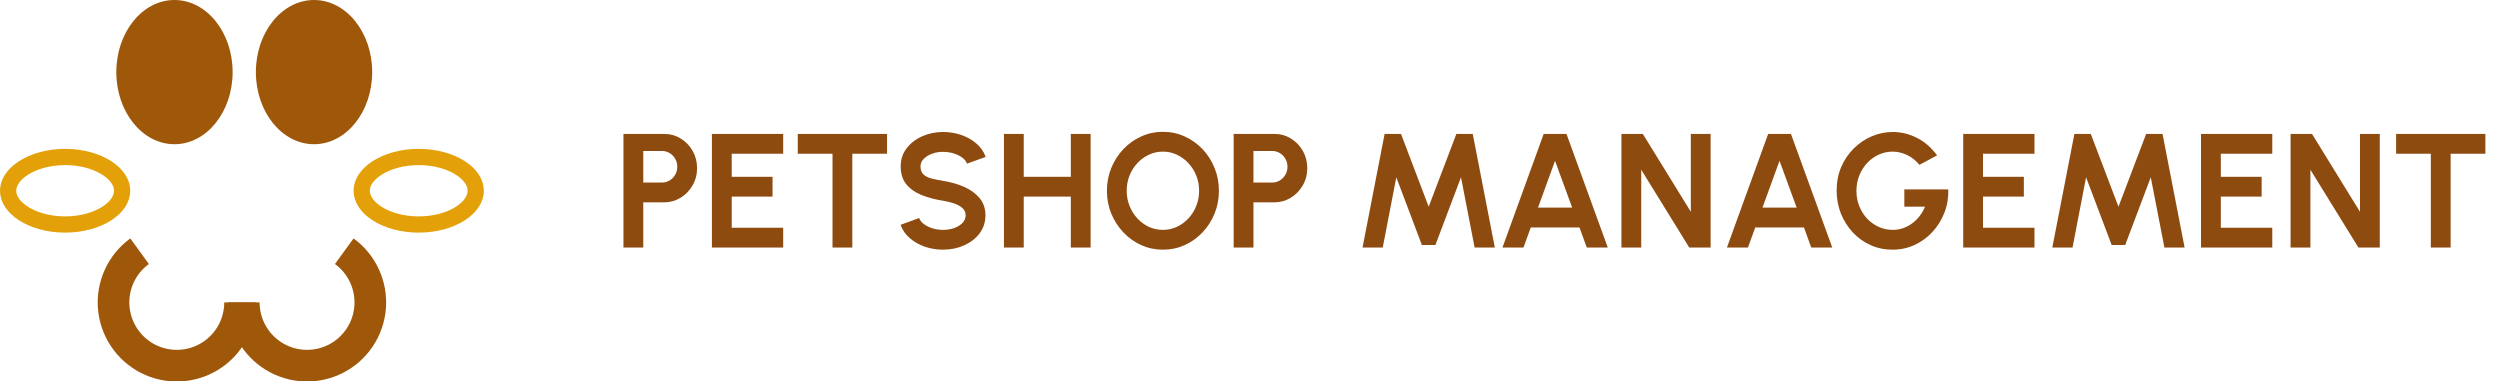 <svg width="308" height="47" viewBox="0 0 308 47" fill="none" xmlns="http://www.w3.org/2000/svg">
<path d="M31.524 37.256C31.524 38.923 31.097 40.563 30.282 42.017C29.467 43.472 28.293 44.693 26.872 45.564C25.45 46.435 23.829 46.927 22.163 46.992C20.497 47.058 18.842 46.695 17.357 45.938C15.871 45.181 14.605 44.056 13.679 42.669C12.752 41.283 12.197 39.683 12.067 38.021C11.936 36.359 12.234 34.691 12.932 33.177C13.63 31.663 14.704 30.353 16.053 29.373L18.344 32.526C17.535 33.114 16.89 33.9 16.471 34.809C16.052 35.717 15.874 36.718 15.952 37.715C16.031 38.712 16.364 39.672 16.919 40.504C17.475 41.336 18.235 42.011 19.126 42.465C20.018 42.919 21.011 43.137 22.01 43.098C23.01 43.059 23.982 42.764 24.835 42.241C25.688 41.718 26.393 40.986 26.881 40.113C27.37 39.24 27.627 38.256 27.627 37.256H31.524Z" fill="#9F580A"/>
<path d="M43.557 29.373C44.905 30.353 45.98 31.663 46.678 33.177C47.376 34.691 47.674 36.359 47.543 38.021C47.412 39.683 46.857 41.283 45.931 42.669C45.005 44.056 43.738 45.181 42.253 45.938C40.767 46.695 39.113 47.058 37.447 46.992C35.781 46.927 34.16 46.435 32.738 45.564C31.317 44.693 30.142 43.472 29.328 42.017C28.513 40.563 28.085 38.923 28.085 37.256L31.983 37.256C31.983 38.256 32.24 39.24 32.728 40.113C33.217 40.986 33.922 41.718 34.775 42.241C35.627 42.764 36.6 43.059 37.6 43.098C38.599 43.137 39.592 42.919 40.483 42.465C41.375 42.011 42.135 41.336 42.69 40.504C43.246 39.672 43.579 38.712 43.657 37.715C43.736 36.718 43.557 35.717 43.139 34.809C42.72 33.9 42.075 33.114 41.266 32.526L43.557 29.373Z" fill="#9F580A"/>
<path d="M51.585 19.341C53.639 19.341 55.451 19.879 56.719 20.694C57.998 21.516 58.61 22.531 58.61 23.5C58.61 24.468 57.998 25.484 56.719 26.306C55.451 27.122 53.639 27.659 51.585 27.659C49.532 27.659 47.72 27.122 46.452 26.306C45.173 25.484 44.561 24.468 44.561 23.5C44.561 22.531 45.173 21.516 46.452 20.694C47.72 19.879 49.532 19.341 51.585 19.341Z" stroke="#E3A008" stroke-width="2"/>
<path d="M8.024 19.341C10.078 19.341 11.89 19.879 13.158 20.694C14.436 21.516 15.049 22.531 15.049 23.5C15.049 24.468 14.437 25.484 13.158 26.306C11.89 27.122 10.078 27.659 8.024 27.659C5.971 27.659 4.159 27.122 2.891 26.306C1.612 25.484 1 24.468 1 23.5C1 22.531 1.612 21.516 2.891 20.694C4.159 19.879 5.971 19.341 8.024 19.341Z" stroke="#E3A008" stroke-width="2"/>
<ellipse cx="21.494" cy="8.884" rx="7.165" ry="8.884" fill="#9F580A"/>
<ellipse cx="38.689" cy="8.884" rx="7.165" ry="8.884" fill="#9F580A"/>
<path d="M76.81 30.5V16.5H81.81C82.57 16.5 83.256 16.69 83.87 17.07C84.49 17.45 84.98 17.96 85.34 18.6C85.7 19.24 85.88 19.943 85.88 20.71C85.88 21.497 85.693 22.21 85.32 22.85C84.953 23.483 84.46 23.99 83.84 24.37C83.22 24.743 82.543 24.93 81.81 24.93H79.25V30.5H76.81ZM79.25 22.49H81.55C81.896 22.49 82.213 22.403 82.5 22.23C82.786 22.057 83.013 21.823 83.18 21.53C83.353 21.237 83.44 20.91 83.44 20.55C83.44 20.183 83.353 19.853 83.18 19.56C83.013 19.267 82.786 19.033 82.5 18.86C82.213 18.687 81.896 18.6 81.55 18.6H79.25V22.49ZM87.708 30.5V16.5H96.488V18.94H90.148V21.78H95.178V24.22H90.148V28.06H96.488V30.5H87.708ZM109.285 16.5V18.94H105.005V30.5H102.565V18.94H98.285V16.5H109.285ZM116.186 30.76C115.412 30.76 114.669 30.64 113.956 30.4C113.249 30.153 112.629 29.803 112.096 29.35C111.562 28.89 111.179 28.34 110.946 27.7L113.236 26.86C113.329 27.127 113.519 27.37 113.806 27.59C114.092 27.81 114.442 27.987 114.856 28.12C115.269 28.253 115.712 28.32 116.186 28.32C116.672 28.32 117.126 28.247 117.546 28.1C117.972 27.947 118.316 27.737 118.576 27.47C118.836 27.197 118.966 26.88 118.966 26.52C118.966 26.153 118.829 25.853 118.556 25.62C118.282 25.38 117.932 25.19 117.506 25.05C117.079 24.91 116.639 24.803 116.186 24.73C115.192 24.577 114.302 24.34 113.516 24.02C112.729 23.7 112.106 23.257 111.646 22.69C111.192 22.123 110.966 21.39 110.966 20.49C110.966 19.643 111.209 18.903 111.696 18.27C112.182 17.637 112.822 17.143 113.616 16.79C114.409 16.437 115.266 16.26 116.186 16.26C116.952 16.26 117.692 16.38 118.406 16.62C119.119 16.86 119.742 17.21 120.276 17.67C120.816 18.13 121.202 18.683 121.436 19.33L119.136 20.16C119.042 19.893 118.852 19.65 118.566 19.43C118.279 19.21 117.929 19.037 117.516 18.91C117.102 18.777 116.659 18.71 116.186 18.71C115.712 18.703 115.262 18.78 114.836 18.94C114.416 19.093 114.072 19.303 113.806 19.57C113.539 19.837 113.406 20.143 113.406 20.49C113.406 20.937 113.529 21.273 113.776 21.5C114.029 21.727 114.366 21.893 114.786 22C115.206 22.1 115.672 22.193 116.186 22.28C117.119 22.427 117.982 22.673 118.776 23.02C119.569 23.367 120.206 23.83 120.686 24.41C121.166 24.983 121.406 25.687 121.406 26.52C121.406 27.367 121.166 28.11 120.686 28.75C120.206 29.383 119.569 29.877 118.776 30.23C117.982 30.583 117.119 30.76 116.186 30.76ZM131.925 16.5H134.365V30.5H131.925V24.22H126.125V30.5H123.685V16.5H126.125V21.78H131.925V16.5ZM143.271 30.76C142.324 30.76 141.434 30.573 140.601 30.2C139.767 29.82 139.034 29.297 138.401 28.63C137.767 27.963 137.271 27.193 136.911 26.32C136.551 25.44 136.371 24.5 136.371 23.5C136.371 22.5 136.551 21.563 136.911 20.69C137.271 19.81 137.767 19.037 138.401 18.37C139.034 17.703 139.767 17.183 140.601 16.81C141.434 16.43 142.324 16.24 143.271 16.24C144.224 16.24 145.117 16.43 145.951 16.81C146.784 17.183 147.517 17.703 148.151 18.37C148.784 19.037 149.277 19.81 149.631 20.69C149.991 21.563 150.171 22.5 150.171 23.5C150.171 24.5 149.991 25.44 149.631 26.32C149.277 27.193 148.784 27.963 148.151 28.63C147.517 29.297 146.784 29.82 145.951 30.2C145.117 30.573 144.224 30.76 143.271 30.76ZM143.271 28.32C143.884 28.32 144.461 28.193 145.001 27.94C145.541 27.687 146.014 27.34 146.421 26.9C146.834 26.453 147.154 25.94 147.381 25.36C147.614 24.78 147.731 24.16 147.731 23.5C147.731 22.84 147.614 22.22 147.381 21.64C147.147 21.053 146.824 20.54 146.411 20.1C146.004 19.66 145.531 19.313 144.991 19.06C144.457 18.807 143.884 18.68 143.271 18.68C142.657 18.68 142.081 18.807 141.541 19.06C141.001 19.313 140.524 19.663 140.111 20.11C139.704 20.55 139.384 21.06 139.151 21.64C138.924 22.22 138.811 22.84 138.811 23.5C138.811 24.167 138.927 24.79 139.161 25.37C139.394 25.95 139.714 26.463 140.121 26.91C140.534 27.35 141.007 27.697 141.541 27.95C142.081 28.197 142.657 28.32 143.271 28.32ZM151.986 30.5V16.5H156.986C157.746 16.5 158.432 16.69 159.046 17.07C159.666 17.45 160.156 17.96 160.516 18.6C160.876 19.24 161.056 19.943 161.056 20.71C161.056 21.497 160.869 22.21 160.496 22.85C160.129 23.483 159.636 23.99 159.016 24.37C158.396 24.743 157.719 24.93 156.986 24.93H154.426V30.5H151.986ZM154.426 22.49H156.726C157.072 22.49 157.389 22.403 157.676 22.23C157.962 22.057 158.189 21.823 158.356 21.53C158.529 21.237 158.616 20.91 158.616 20.55C158.616 20.183 158.529 19.853 158.356 19.56C158.189 19.267 157.962 19.033 157.676 18.86C157.389 18.687 157.072 18.6 156.726 18.6H154.426V22.49ZM167.864 30.5L170.584 16.5H172.604L176.014 25.47L179.424 16.5H181.444L184.164 30.5H181.674L179.994 21.84L176.844 30.18H175.174L172.024 21.84L170.354 30.5H167.864ZM190.181 16.5H192.991L198.081 30.5H195.491L194.591 28.02H188.591L187.691 30.5H185.101L190.181 16.5ZM189.481 25.58H193.691L191.581 19.81L189.481 25.58ZM199.759 30.5V16.5H202.399L208.309 26.09V16.5H210.749V30.5H208.119L202.199 20.91V30.5H199.759ZM217.837 16.5H220.647L225.737 30.5H223.147L222.247 28.02H216.247L215.347 30.5H212.757L217.837 16.5ZM217.137 25.58H221.347L219.237 19.81L217.137 25.58ZM233.153 30.76C232.18 30.76 231.273 30.57 230.433 30.19C229.6 29.81 228.873 29.287 228.253 28.62C227.633 27.947 227.146 27.173 226.793 26.3C226.446 25.42 226.273 24.48 226.273 23.48C226.273 22.427 226.46 21.46 226.833 20.58C227.213 19.7 227.73 18.937 228.383 18.29C229.036 17.643 229.776 17.143 230.603 16.79C231.436 16.437 232.303 16.26 233.203 16.26C234.21 16.26 235.186 16.497 236.133 16.97C237.086 17.437 237.926 18.16 238.653 19.14L236.473 20.31C236.026 19.763 235.513 19.357 234.933 19.09C234.36 18.817 233.773 18.68 233.173 18.68C232.586 18.68 232.023 18.8 231.483 19.04C230.95 19.28 230.473 19.62 230.053 20.06C229.64 20.493 229.313 21.007 229.073 21.6C228.833 22.187 228.713 22.83 228.713 23.53C228.713 24.19 228.83 24.813 229.063 25.4C229.296 25.98 229.616 26.49 230.023 26.93C230.436 27.363 230.913 27.703 231.453 27.95C231.993 28.197 232.573 28.32 233.193 28.32C233.606 28.32 234.01 28.257 234.403 28.13C234.803 27.997 235.176 27.807 235.523 27.56C235.876 27.313 236.19 27.013 236.463 26.66C236.743 26.307 236.976 25.907 237.163 25.46H234.613V23.33H240.033C240.06 24.35 239.9 25.307 239.553 26.2C239.206 27.093 238.716 27.883 238.083 28.57C237.45 29.257 236.713 29.793 235.873 30.18C235.033 30.567 234.126 30.76 233.153 30.76ZM241.868 30.5V16.5H250.648V18.94H244.308V21.78H249.338V24.22H244.308V28.06H250.648V30.5H241.868ZM252.845 30.5L255.565 16.5H257.585L260.995 25.47L264.405 16.5H266.425L269.145 30.5H266.655L264.975 21.84L261.825 30.18H260.155L257.005 21.84L255.335 30.5H252.845ZM271.165 30.5V16.5H279.945V18.94H273.605V21.78H278.635V24.22H273.605V28.06H279.945V30.5H271.165ZM282.2 30.5V16.5H284.84L290.75 26.09V16.5H293.19V30.5H290.56L284.64 20.91V30.5H282.2ZM306.199 16.5V18.94H301.919V30.5H299.479V18.94H295.199V16.5H306.199Z" fill="#8E4B10"/>
</svg>
